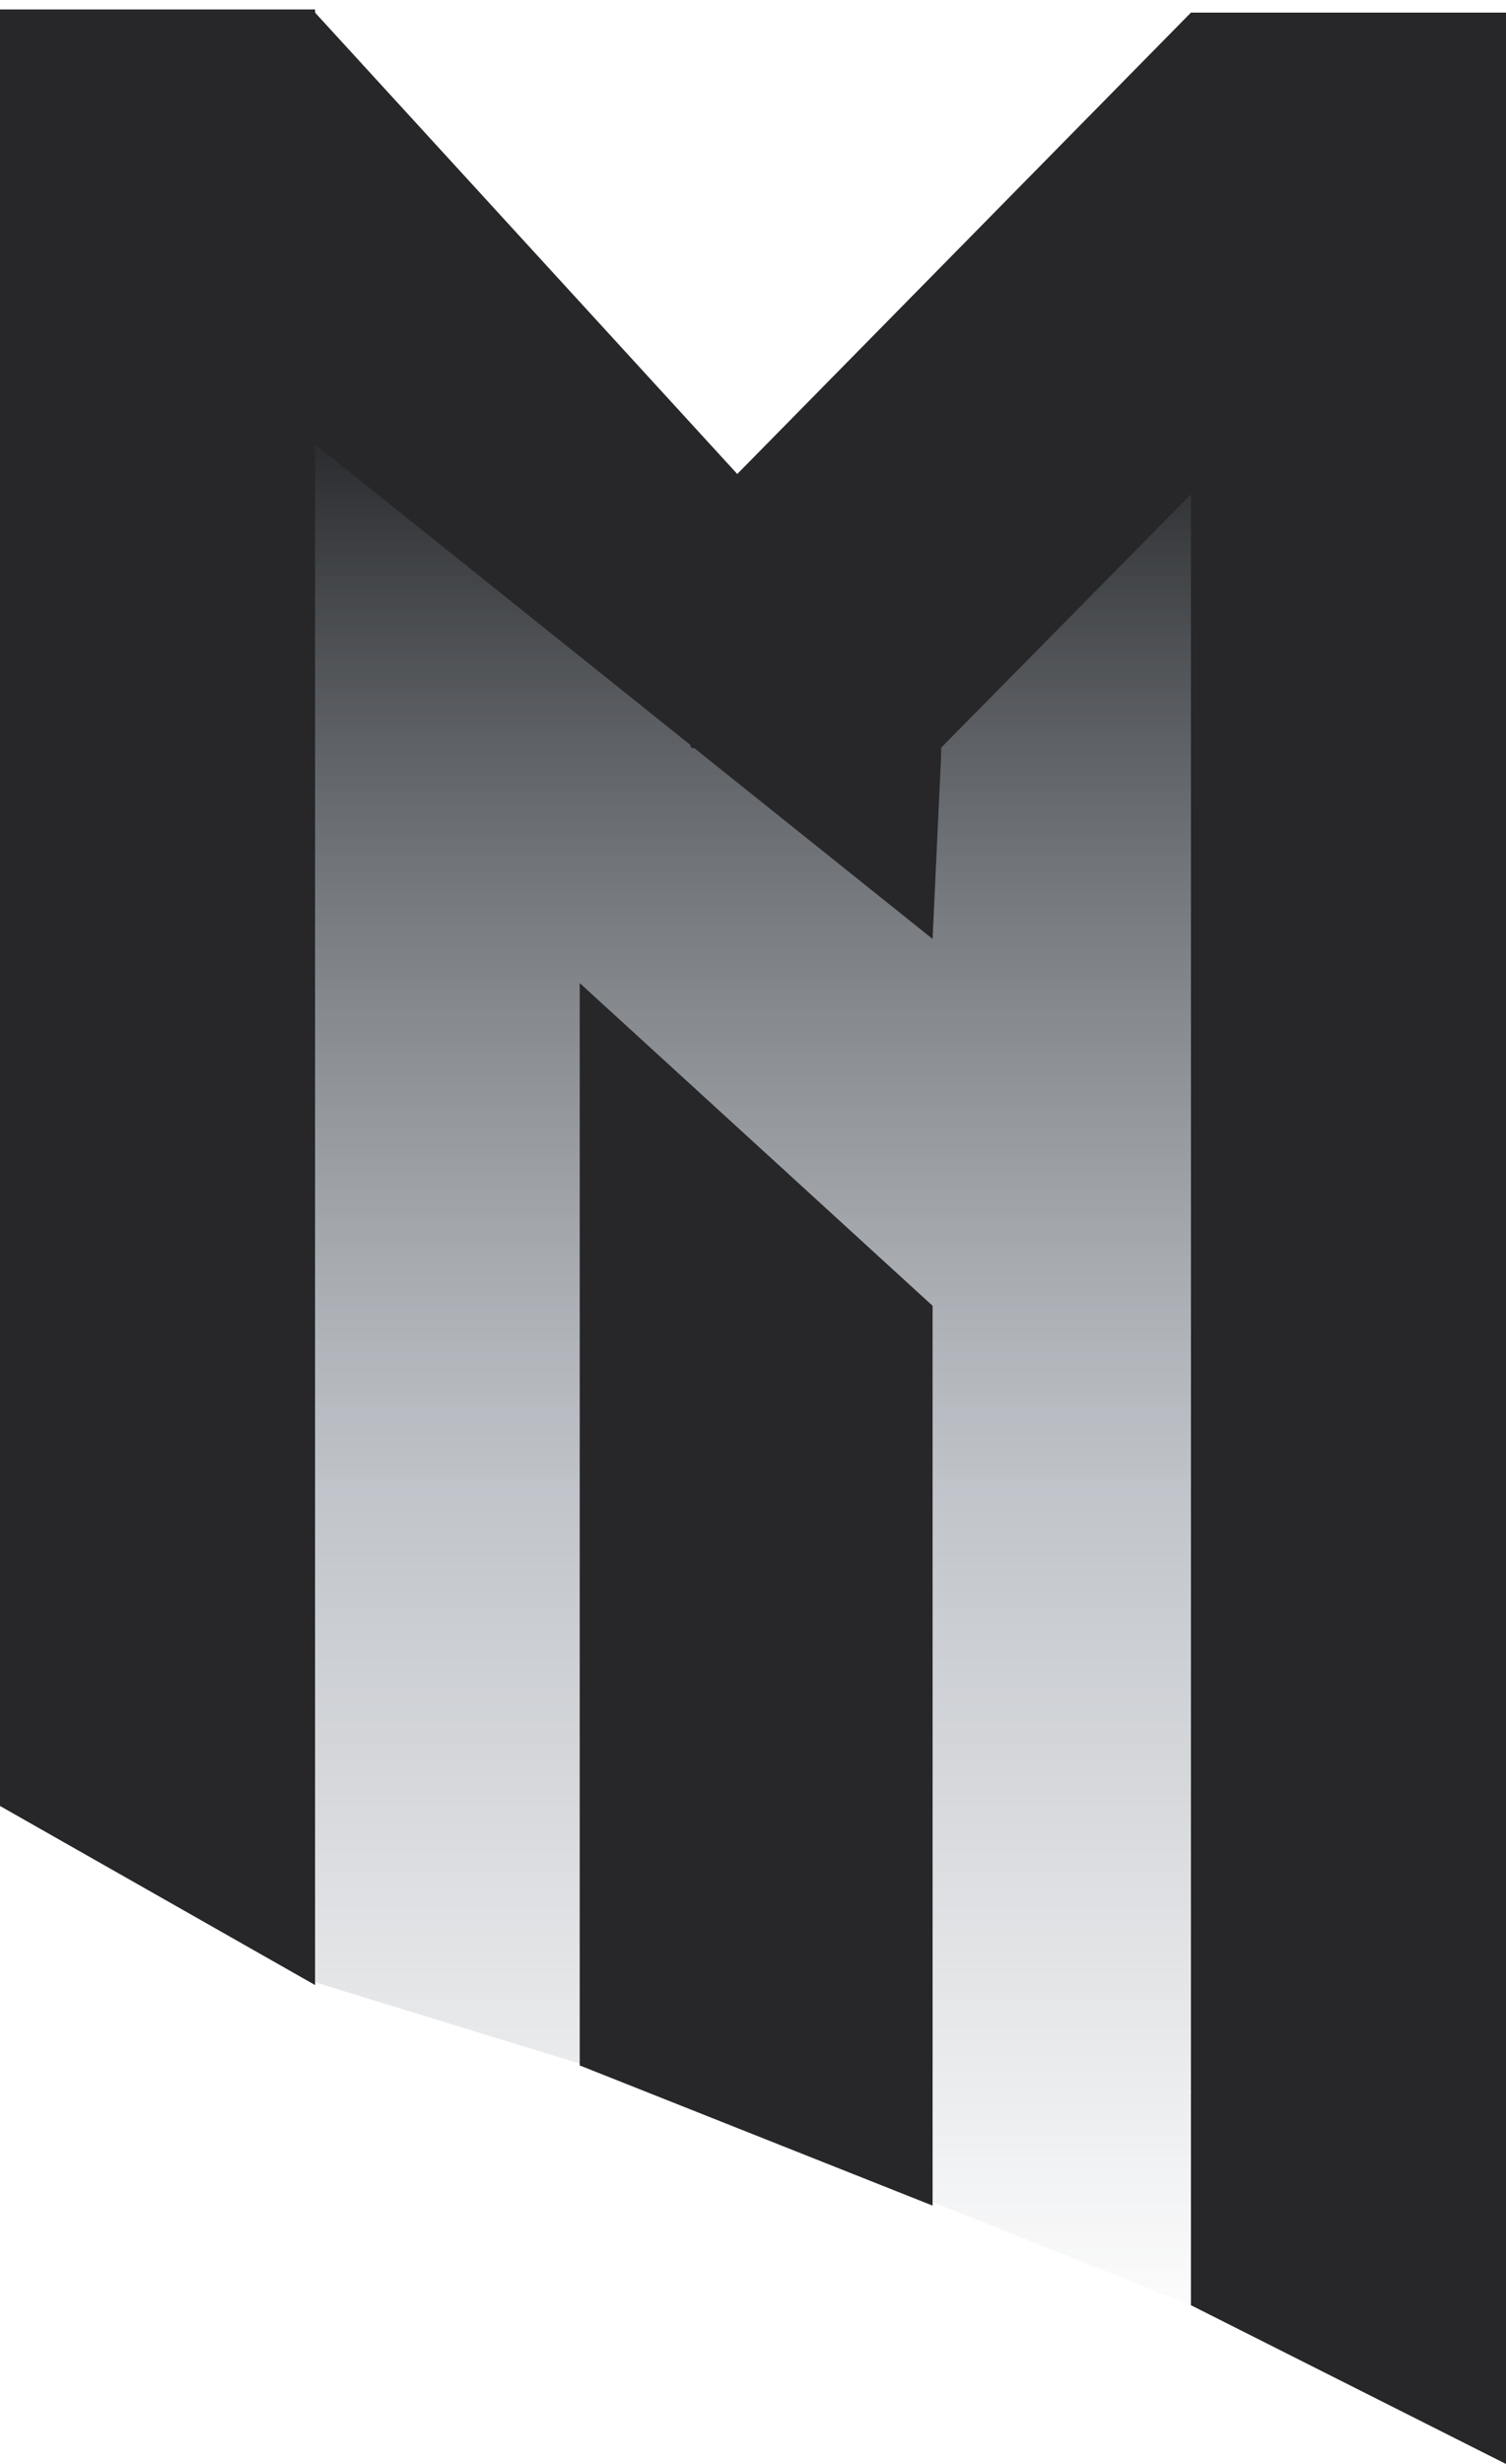 <svg width="239" height="391" viewBox="0 0 239 391" fill="none" xmlns="http://www.w3.org/2000/svg">
<path d="M0 92L41.326 63L142.9 101L188.707 76.5L232.025 91.5V322.884L188.707 332L238 374L191.695 366.884L147.879 349.384L111.033 303L92.113 327.5L49.791 314.5L17.925 293L7.967 288.884L9.958 273L0 92Z" fill="url(#paint0_linear_114_249)"/>
<path d="M50 1.5H0V286.583L50 315V1.5Z" fill="#27272A"/>
<path d="M239 2H189V365.806L239 391V2Z" fill="#27272A"/>
<path d="M148 207.21L92 156V327.758L148 350V207.21Z" fill="#27272A"/>
<path d="M16.022 43.298L50 2L149.536 110.768L149.338 120.257L148.892 129.838L148 149L16.022 43.298Z" fill="#27272A"/>
<path d="M224.109 42.852L189 2L102.176 90.293L109.674 118.661L144.038 124.04L224.109 42.852Z" fill="#27272A"/>
<defs>
<linearGradient id="paint0_linear_114_249" x1="120.494" y1="63.384" x2="120.494" y2="374.384" gradientUnits="userSpaceOnUse">
<stop stop-color="#222427"/>
<stop offset="0.562" stop-color="#979DA6" stop-opacity="0.594"/>
<stop offset="1" stop-color="#979DA6" stop-opacity="0"/>
</linearGradient>
</defs>
</svg>
